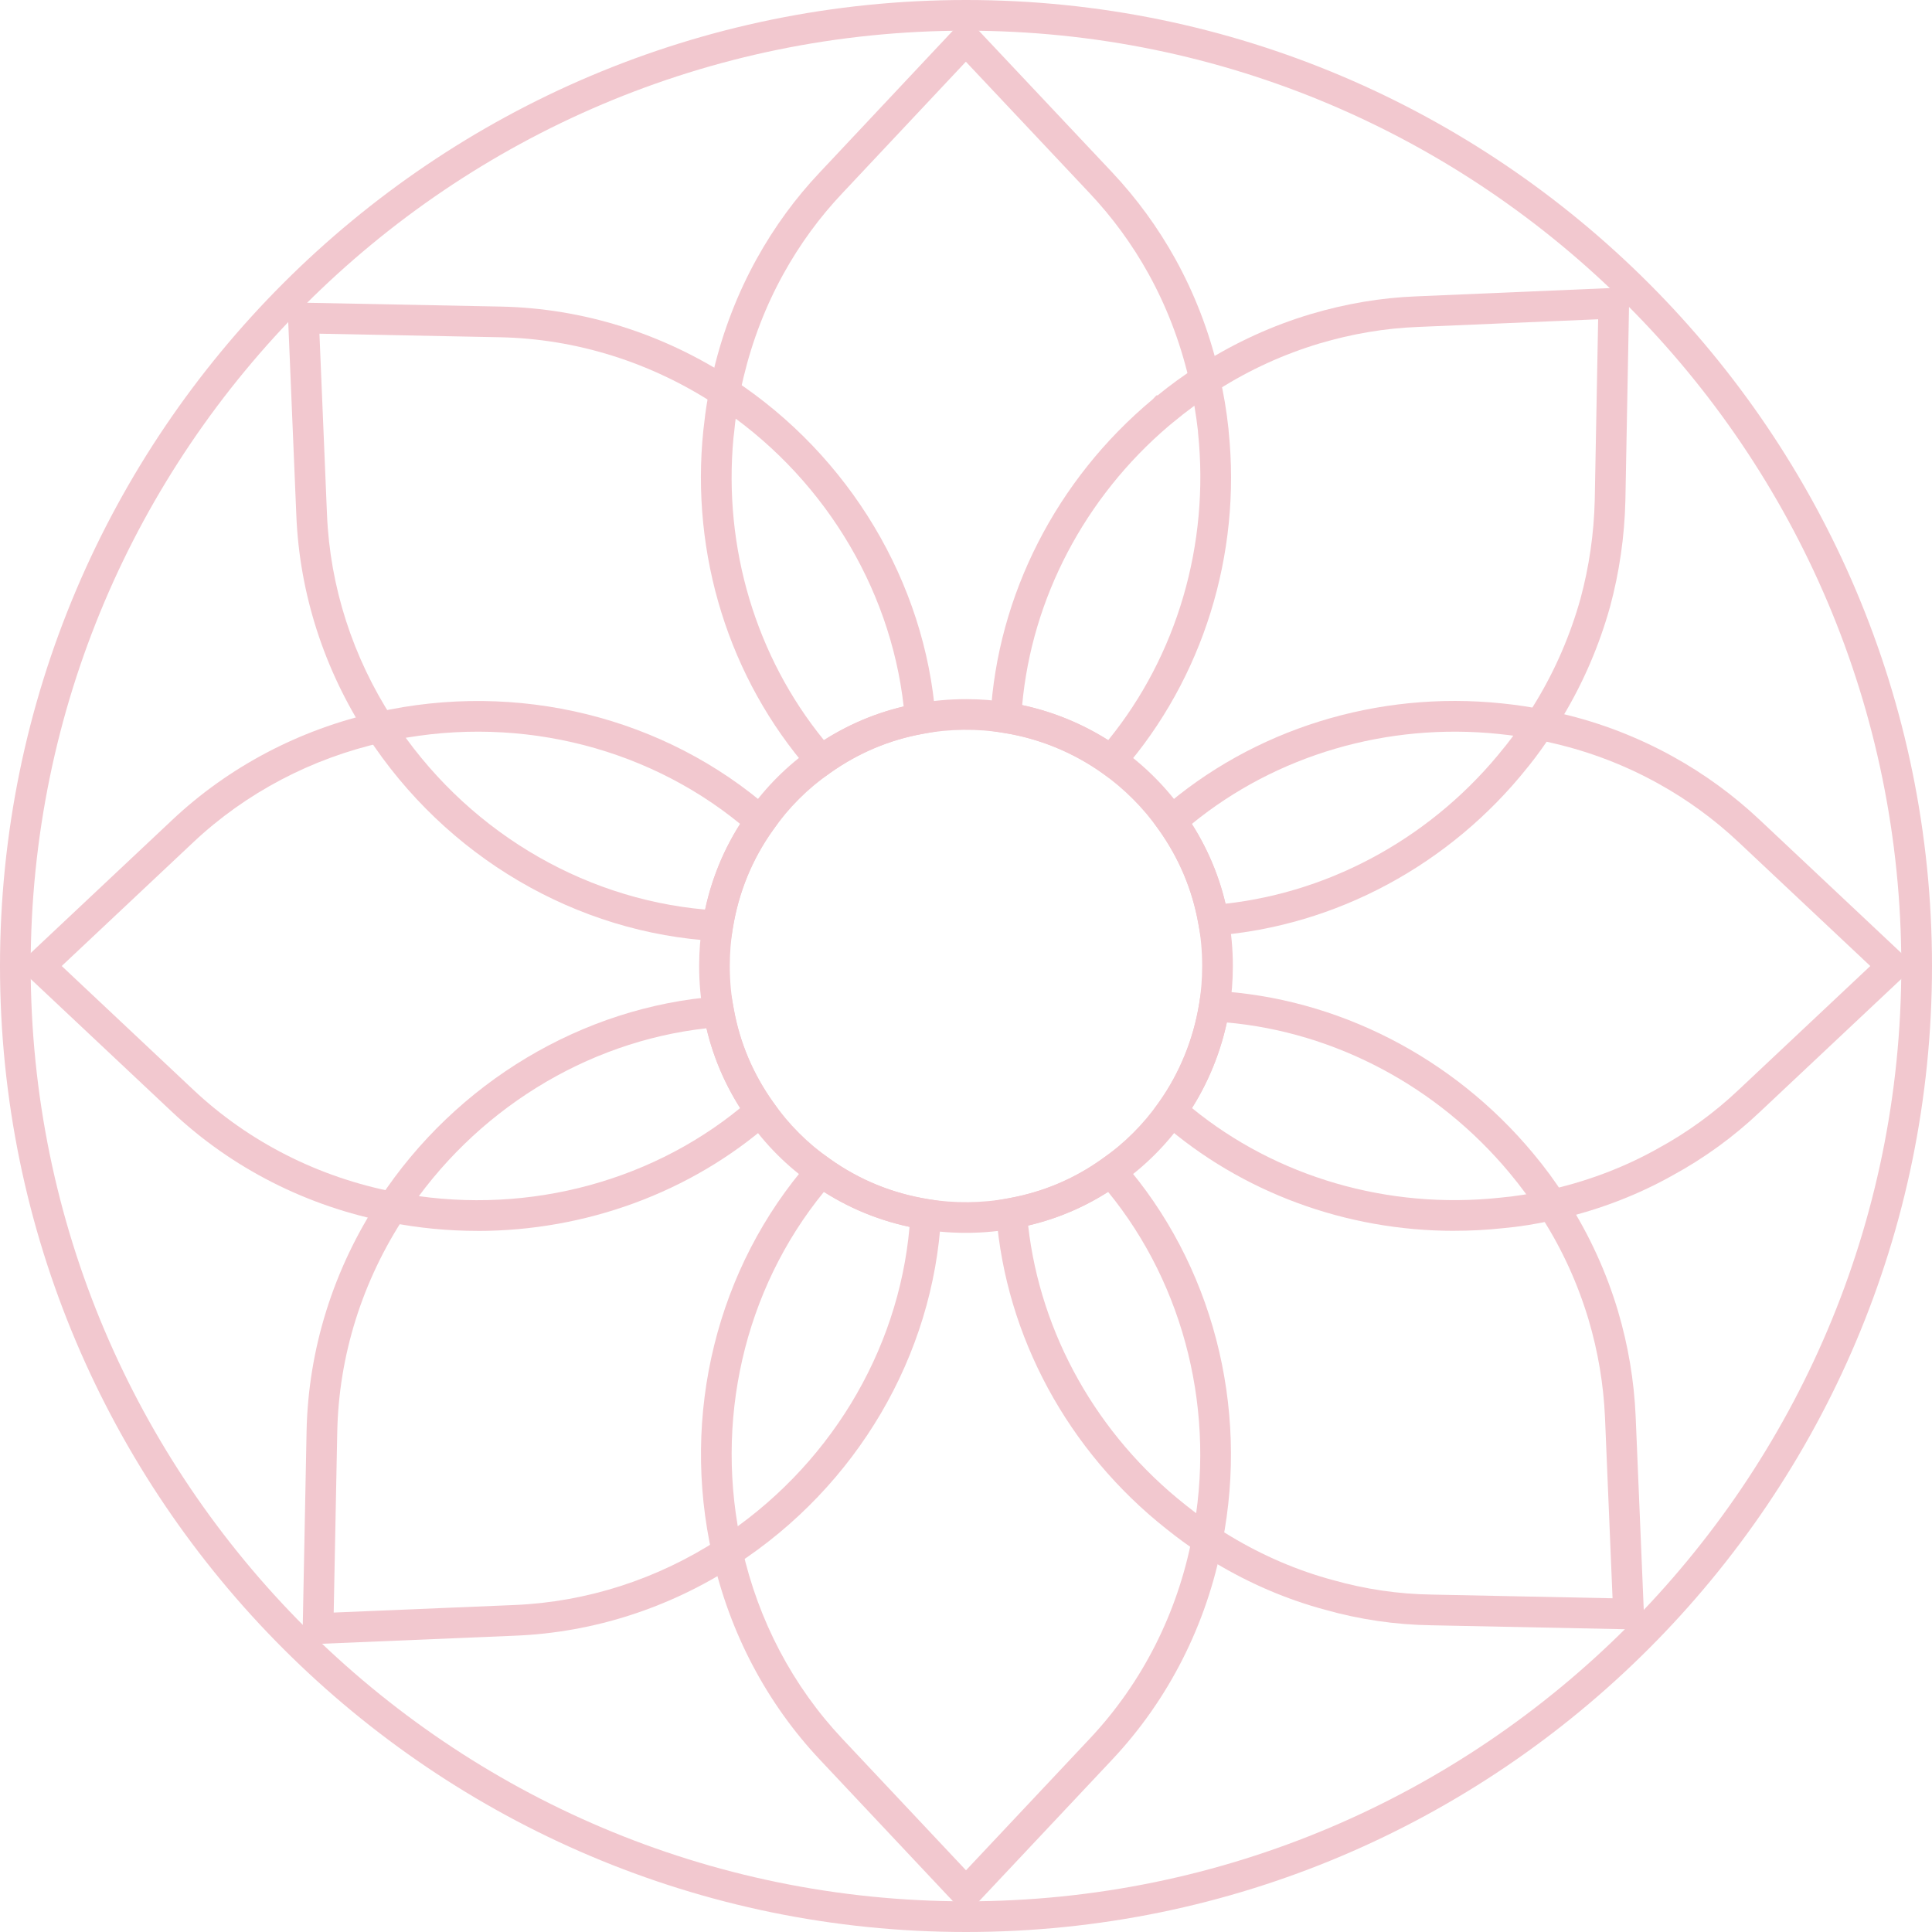 <?xml version="1.0" encoding="UTF-8"?>
<svg id="_레이어_2" data-name="레이어 2" xmlns="http://www.w3.org/2000/svg" viewBox="0 0 138.46 138.46">
  <defs>
    <style>
      .cls-1 {
        fill: #f2c8cf;
        stroke-width: 0px;
      }
    </style>
  </defs>
  <g id="_레이어_1-2" data-name="레이어 1">
    <g>
      <g>
        <g>
          <path class="cls-1" d="M79.802,55.979l-.811-.577c-2.096-1.489-4.542-2.486-7.076-2.883-1.832-.308-3.943-.284-5.755.066-2.418.434-4.662,1.382-6.68,2.817l-.811.577-.654-.749c-5.76-6.592-8.532-15.476-7.609-24.385l.055-.455c.092-.873.223-1.715.391-2.51.083-.441.184-.893.296-1.358.677-2.82,1.714-5.503,3.082-7.973,1.257-2.27,2.78-4.356,4.525-6.199l10.461-11.139,10.489,11.141c1.761,1.874,3.283,3.959,4.522,6.197,1.37,2.471,2.408,5.155,3.084,7.976.052.219.087.375.113.542.265,1.091.475,2.331.622,3.705l.006.118c.922,8.833-1.844,17.742-7.596,24.339l-.655.75ZM69.23,50.105c1.055,0,2.077.082,3.038.244,2.524.395,4.979,1.322,7.154,2.696,4.928-6.056,7.27-14.028,6.438-22.029l-.005-.114c-.131-1.174-.324-2.323-.584-3.407-.034-.197-.06-.302-.086-.413-.64-2.671-1.605-5.168-2.879-7.466-1.151-2.08-2.564-4.016-4.201-5.756l-8.885-9.438-8.864,9.437c-1.62,1.712-3.034,3.647-4.201,5.756-1.273,2.296-2.238,4.793-2.868,7.424-.105.43-.198.845-.278,1.271-.179.852-.31,1.742-.395,2.669l-.05.41c-.731,7.867,1.617,15.686,6.485,21.656,2.062-1.31,4.315-2.19,6.71-2.621,1.091-.21,2.264-.318,3.472-.318Z"/>
          <path class="cls-1" d="M69.23,137.249l-10.476-11.142c-3.807-4.047-6.471-9.108-7.706-14.634-2.284-10.091.321-20.65,6.969-28.243l.656-.75.81.579c2.093,1.495,4.462,2.464,7.042,2.882,1.846.307,3.931.287,5.762-.067,2.451-.44,4.697-1.386,6.688-2.814l.811-.582.657.75c6.421,7.326,9.095,17.544,7.156,27.335-1.133,5.884-3.863,11.259-7.893,15.543l-10.476,11.142ZM59.047,85.417c-5.724,7.003-7.911,16.486-5.854,25.573,1.149,5.145,3.626,9.85,7.163,13.61l8.874,9.438,8.874-9.438c3.746-3.981,6.282-8.98,7.335-14.455l.002-.006c1.743-8.801-.507-17.967-6.028-24.722-2.044,1.304-4.301,2.184-6.724,2.619-2.062.398-4.425.423-6.52.075-2.573-.416-4.967-1.321-7.123-2.694Z"/>
        </g>
        <g>
          <path class="cls-1" d="M34.217,88.214c-2.1,0-4.215-.202-6.31-.615-5.891-1.133-11.271-3.863-15.555-7.892l-11.141-10.476,11.142-10.476c4.049-3.808,9.111-6.473,14.634-7.706,10.093-2.282,20.65.321,28.243,6.969l.748.656-.579.811c-1.495,2.092-2.464,4.462-2.882,7.043-.143.861-.215,1.769-.215,2.704,0,1.07.095,2.102.281,3.069l.003.014c.433,2.406,1.38,4.649,2.815,6.666l.576.81-.747.655c-5.75,5.04-13.293,7.771-21.014,7.771ZM4.422,69.23l9.437,8.874c3.98,3.743,8.983,6.28,14.469,7.336,8.808,1.737,17.972-.515,24.717-6.028-1.308-2.059-2.188-4.309-2.62-6.703-.213-1.102-.32-2.272-.32-3.479,0-1.055.082-2.084.244-3.059.417-2.575,1.322-4.968,2.695-7.124-7.004-5.722-16.484-7.909-25.574-5.853-5.142,1.148-9.847,3.625-13.611,7.163l-9.437,8.874Z"/>
          <path class="cls-1" d="M104.214,88.21c-7.739,0-15.237-2.744-20.973-7.767l-.746-.654.574-.81c1.469-2.071,2.461-4.507,2.871-7.046.143-.855.215-1.763.215-2.704,0-1.073-.094-2.106-.28-3.069-.436-2.419-1.383-4.662-2.818-6.68l-.576-.81.748-.655c6.583-5.763,15.486-8.534,24.417-7.604,1.075.111,2.03.254,2.918.439.448.084.914.186,1.368.299,2.776.65,5.466,1.688,7.979,3.081,2.241,1.241,4.325,2.762,6.196,4.523l11.141,10.476-11.142,10.476c-1.866,1.769-3.964,3.293-6.227,4.526-2.434,1.369-5.12,2.412-7.969,3.092-.17.042-.338.083-.509.111-1.284.287-2.517.484-3.71.589-1.161.124-2.322.185-3.477.185ZM85.425,79.411c6.052,4.945,14.038,7.28,22.053,6.426,1.117-.099,2.256-.281,3.505-.558.172-.03.285-.06.398-.088,2.669-.638,5.164-1.606,7.433-2.882,2.11-1.149,4.052-2.56,5.784-4.201l9.44-8.877-9.437-8.874c-1.737-1.635-3.674-3.048-5.756-4.2-2.336-1.296-4.836-2.26-7.43-2.868-.428-.107-.854-.199-1.278-.28-.833-.173-1.716-.305-2.717-.408-8.006-.831-15.963,1.513-22.005,6.448,1.31,2.061,2.19,4.314,2.621,6.71.21,1.086.318,2.259.318,3.472,0,1.062-.082,2.091-.244,3.06-.408,2.527-1.332,4.97-2.686,7.12Z"/>
        </g>
        <g>
          <path class="cls-1" d="M86.047,67.126l-.176-.978c-.433-2.405-1.38-4.648-2.815-6.666-1.111-1.577-2.478-2.948-4.067-4.079-2.095-1.489-4.541-2.485-7.075-2.882l-.985-.154.057-.994c.493-8.716,4.724-17.003,11.612-22.744l.281-.294.088-.002c.917-.746,1.85-1.424,2.778-2.018l.399-.254c2.425-1.533,5.043-2.726,7.782-3.548,2.52-.75,5.069-1.178,7.575-1.274l15.272-.652-.287,15.302c-.062,2.571-.432,5.124-1.097,7.592-.78,2.787-1.917,5.432-3.386,7.871-.235.398-.489.803-.754,1.194-.522.81-1.096,1.607-1.691,2.35l-.063.076c-5.573,7.006-13.754,11.407-22.458,12.08l-.991.077ZM73.255,50.532c2.51.535,4.915,1.589,7.01,3.079,1.792,1.275,3.335,2.823,4.587,4.6,1.423,2.002,2.423,4.204,2.978,6.555,7.763-.867,15.007-4.924,19.997-11.231l.07-.083c.529-.665,1.041-1.379,1.521-2.121.252-.375.482-.741.7-1.109,1.37-2.276,2.43-4.738,3.153-7.326.619-2.289.962-4.667,1.019-7.056l.244-12.959-12.941.552c-2.328.09-4.693.488-7.035,1.184-2.546.764-4.981,1.873-7.233,3.297l-.393.25c-.95.608-1.91,1.315-2.852,2.099l-.312.255c-6.026,5.129-9.817,12.358-10.512,20.012Z"/>
          <path class="cls-1" d="M21.671,117.862l.3-15.29c.121-5.895,1.93-11.655,5.231-16.658,5.486-8.346,14.542-13.769,24.222-14.503l.989-.075.176.977c.433,2.406,1.38,4.649,2.815,6.666,1.116,1.595,2.485,2.963,4.071,4.074,2.102,1.501,4.47,2.471,7.051,2.888l.976.158-.053.987c-.544,10.067-6.051,19.438-14.73,25.069-4.743,3.086-10.193,4.839-15.759,5.068l-15.288.639ZM50.63,73.693c-8.641.957-16.658,5.925-21.591,13.431-3.073,4.657-4.757,10.013-4.869,15.492l-.255,12.951,12.953-.541c5.172-.214,10.238-1.844,14.653-4.715,7.815-5.071,12.87-13.383,13.663-22.385-2.536-.544-4.88-1.577-6.979-3.078-1.789-1.252-3.34-2.802-4.599-4.601-1.421-2-2.42-4.201-2.976-6.554Z"/>
        </g>
        <g>
          <path class="cls-1" d="M52.361,67.502l-.987-.054c-10.067-.545-19.439-6.052-25.069-14.729-3.085-4.744-4.838-10.194-5.067-15.76l-.64-15.288,15.291.3c5.879.121,11.635,1.925,16.644,5.217,8.342,5.476,13.769,14.535,14.517,24.234l.076.991-.978.176c-2.404.432-4.648,1.379-6.666,2.814-1.593,1.115-2.961,2.483-4.073,4.072-1.501,2.1-2.471,4.47-2.889,7.051l-.158.976ZM22.893,23.916l.541,12.953c.214,5.172,1.844,10.239,4.714,14.653,5.071,7.814,13.383,12.87,22.385,13.663.544-2.536,1.577-4.881,3.078-6.98,1.254-1.791,2.805-3.341,4.601-4.599,2-1.422,4.201-2.421,6.552-2.976-.969-8.66-5.941-16.681-13.44-21.604-4.664-3.064-10.017-4.743-15.481-4.856l-12.951-.255Z"/>
          <path class="cls-1" d="M117.862,116.79l-15.292-.312c-2.562-.038-5.127-.412-7.614-1.114-2.718-.731-5.366-1.862-7.858-3.356-.392-.233-.789-.481-1.175-.73-.755-.496-1.515-1.051-2.331-1.704-7.061-5.58-11.507-13.794-12.194-22.534l-.077-.992.979-.176c2.437-.438,4.683-1.384,6.674-2.811,1.593-1.115,2.966-2.484,4.092-4.078,1.47-2.073,2.462-4.509,2.873-7.048l.158-.977.989.055c8.716.483,17.017,4.719,22.773,11.624.881,1.054,1.623,2.064,2.264,3.087.082.108.152.221.223.337,1.581,2.49,2.774,5.108,3.602,7.869.735,2.47,1.163,5.016,1.274,7.57l.64,15.292ZM73.684,87.831c.877,7.769,4.95,15.022,11.276,20.021.768.613,1.473,1.13,2.163,1.582.354.229.728.463,1.103.685,2.322,1.392,4.781,2.443,7.315,3.124,2.316.654,4.689,1.001,7.068,1.035l12.957.265-.541-12.952c-.103-2.372-.501-4.739-1.183-7.034-.77-2.565-1.879-4.999-3.297-7.231l-.077-.124c-.033-.056-.064-.113-.106-.164l-.073-.104c-.595-.951-1.288-1.897-2.118-2.89-5.154-6.184-12.489-10.072-20.247-10.767-.543,2.509-1.591,4.903-3.062,6.976-1.271,1.8-2.825,3.349-4.615,4.602-1.977,1.417-4.183,2.418-6.562,2.976Z"/>
        </g>
      </g>
      <path class="cls-1" d="M69.23,138.46C31.057,138.46,0,107.404,0,69.23S31.057,0,69.23,0s69.23,31.056,69.23,69.23-31.057,69.23-69.23,69.23ZM69.23,2.199C32.269,2.199,2.199,32.269,2.199,69.23s30.07,67.031,67.031,67.031,67.031-30.07,67.031-67.031S106.191,2.199,69.23,2.199Z"/>
    </g>
  </g>
</svg>